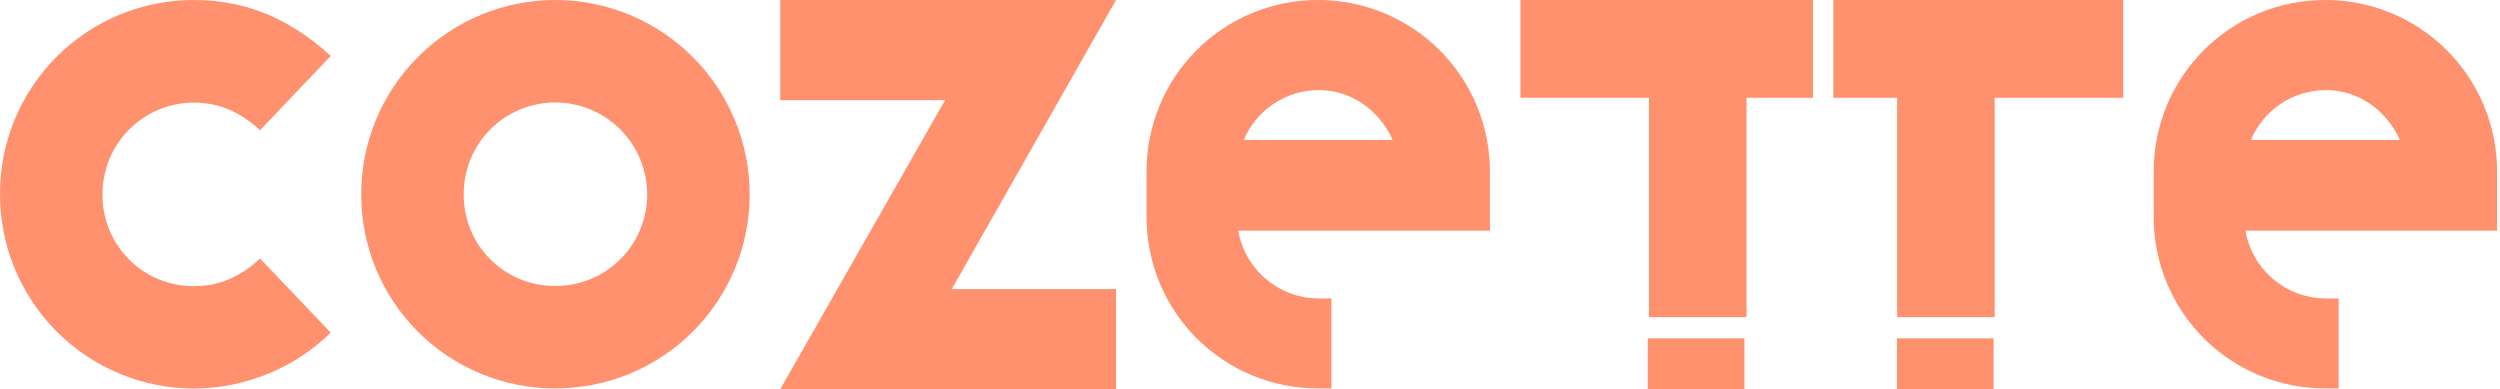 <svg width="668" height="104" viewBox="0 0 668 104" fill="none" xmlns="http://www.w3.org/2000/svg">
<path d="M51.783 27.414C58.505 27.414 64.079 29.875 69.49 34.796L88.366 14.954C77.871 5.282 66.064 8.79064e-05 51.803 8.79064e-05C44.993 -0.012 38.248 1.32 31.955 3.922C25.661 6.523 19.944 10.342 15.13 15.159C10.317 19.976 6.503 25.697 3.906 31.992C1.31 38.288 -0.018 45.034 0 51.844C-0.016 58.657 1.311 65.407 3.905 71.708C6.5 78.008 10.31 83.736 15.12 88.563C19.929 93.389 25.642 97.221 31.933 99.838C38.224 102.456 44.969 103.808 51.783 103.817C66.057 103.817 79.489 97.753 88.346 88.862L69.49 69.082C64.242 73.996 58.505 76.457 51.817 76.457C48.603 76.477 45.417 75.859 42.444 74.638C39.471 73.417 36.77 71.618 34.498 69.346C32.225 67.073 30.427 64.373 29.206 61.4C27.985 58.427 27.367 55.241 27.387 52.027C27.362 48.806 27.974 45.612 29.189 42.629C30.403 39.645 32.196 36.932 34.463 34.644C36.73 32.356 39.428 30.54 42.401 29.299C45.373 28.058 48.562 27.417 51.783 27.414Z" fill="#FF916F"/>
<path d="M148.333 0C141.517 0.005 134.769 1.355 128.475 3.97C122.181 6.586 116.464 10.417 111.652 15.244C106.84 20.072 103.027 25.8 100.431 32.102C97.835 38.405 96.507 45.157 96.523 51.973C96.51 58.78 97.841 65.523 100.44 71.815C103.039 78.107 106.854 83.824 111.668 88.638C116.482 93.451 122.198 97.267 128.49 99.866C134.782 102.465 141.525 103.796 148.333 103.783C155.15 103.8 161.904 102.474 168.207 99.879C174.511 97.283 180.242 93.471 185.07 88.658C189.899 83.846 193.731 78.129 196.348 71.834C198.964 65.539 200.314 58.79 200.319 51.973C200.316 38.188 194.837 24.968 185.088 15.222C175.339 5.475 162.118 -4.71357e-07 148.333 0ZM148.333 76.403C145.119 76.422 141.933 75.804 138.961 74.584C135.988 73.363 133.287 71.564 131.014 69.292C128.742 67.019 126.943 64.318 125.722 61.345C124.502 58.372 123.883 55.187 123.903 51.973C123.881 48.751 124.496 45.556 125.714 42.573C126.932 39.59 128.728 36.877 130.998 34.591C133.269 32.305 135.97 30.491 138.945 29.253C141.92 28.016 145.111 27.379 148.333 27.38C151.564 27.375 154.764 28.009 157.749 29.243C160.735 30.477 163.448 32.288 165.733 34.573C168.017 36.858 169.829 39.57 171.063 42.556C172.297 45.542 172.93 48.742 172.926 51.973C172.927 55.195 172.29 58.386 171.053 61.361C169.815 64.336 168.001 67.036 165.715 69.307C163.429 71.578 160.716 73.374 157.733 74.592C154.75 75.81 151.555 76.425 148.333 76.403Z" fill="#FF916F"/>
<path d="M208.476 0V26.758H252.525L208.476 104H298.202V77.242H254.316L298.202 0H208.476Z" fill="#FF916F"/>
<path d="M352.162 0C346.144 -0.012 340.182 1.165 334.62 3.463C329.057 5.76 324.003 9.134 319.748 13.389C315.492 17.645 312.119 22.699 309.821 28.261C307.523 33.824 306.347 39.785 306.359 45.804V57.979C306.347 63.997 307.523 69.959 309.821 75.521C312.119 81.084 315.492 86.138 319.748 90.393C324.003 94.649 329.057 98.022 334.62 100.32C340.182 102.618 346.144 103.794 352.162 103.782H355.768V79.745H352.162C347.054 79.688 342.126 77.844 338.234 74.535C334.342 71.226 331.731 66.659 330.853 61.627H398.11V45.828C398.108 39.8 396.918 33.832 394.607 28.264C392.296 22.697 388.909 17.64 384.641 13.384C380.373 9.127 375.308 5.754 369.735 3.457C364.161 1.161 358.19 -0.014 352.162 0ZM332.331 37.397C333.987 33.462 336.762 30.1 340.313 27.729C343.863 25.359 348.031 24.083 352.3 24.062C361.314 24.062 368.682 29.717 372.131 37.397H332.331Z" fill="#FF916F"/>
<path d="M621.278 0C615.26 -0.012 609.298 1.165 603.736 3.463C598.173 5.76 593.119 9.134 588.863 13.389C584.608 17.645 581.234 22.699 578.937 28.261C576.639 33.824 575.462 39.785 575.474 45.804V57.979C575.462 63.997 576.639 69.959 578.937 75.521C581.234 81.084 584.608 86.138 588.863 90.393C593.119 94.649 598.173 98.022 603.736 100.32C609.298 102.618 615.26 103.794 621.278 103.782H624.884V79.745H621.278C616.169 79.688 611.242 77.844 607.35 74.535C603.458 71.226 600.847 66.659 599.969 61.627H667.226V45.828C667.224 39.8 666.034 33.832 663.723 28.264C661.411 22.697 658.025 17.64 653.757 13.384C649.489 9.127 644.424 5.754 638.85 3.457C633.277 1.161 627.306 -0.014 621.278 0ZM601.447 37.397C603.103 33.462 605.878 30.1 609.428 27.729C612.979 25.359 617.147 24.083 621.416 24.062C630.43 24.062 637.798 29.717 641.247 37.397H601.447Z" fill="#FF916F"/>
<path d="M500.118 0H489.875V26.129H506.916V84.743H532.977V26.129H567.317V0H526.18H500.118Z" fill="#FF916F"/>
<path d="M406.267 26.129H440.607V84.743H466.668V26.129H484.437V0H406.267V26.129Z" fill="#FF916F"/>
<path d="M466.111 90.405H440.281V104H466.111V90.405Z" fill="#FF916F"/>
<path d="M532.698 90.405H506.868V104H532.698V90.405Z" fill="#FF916F"/>
</svg>
